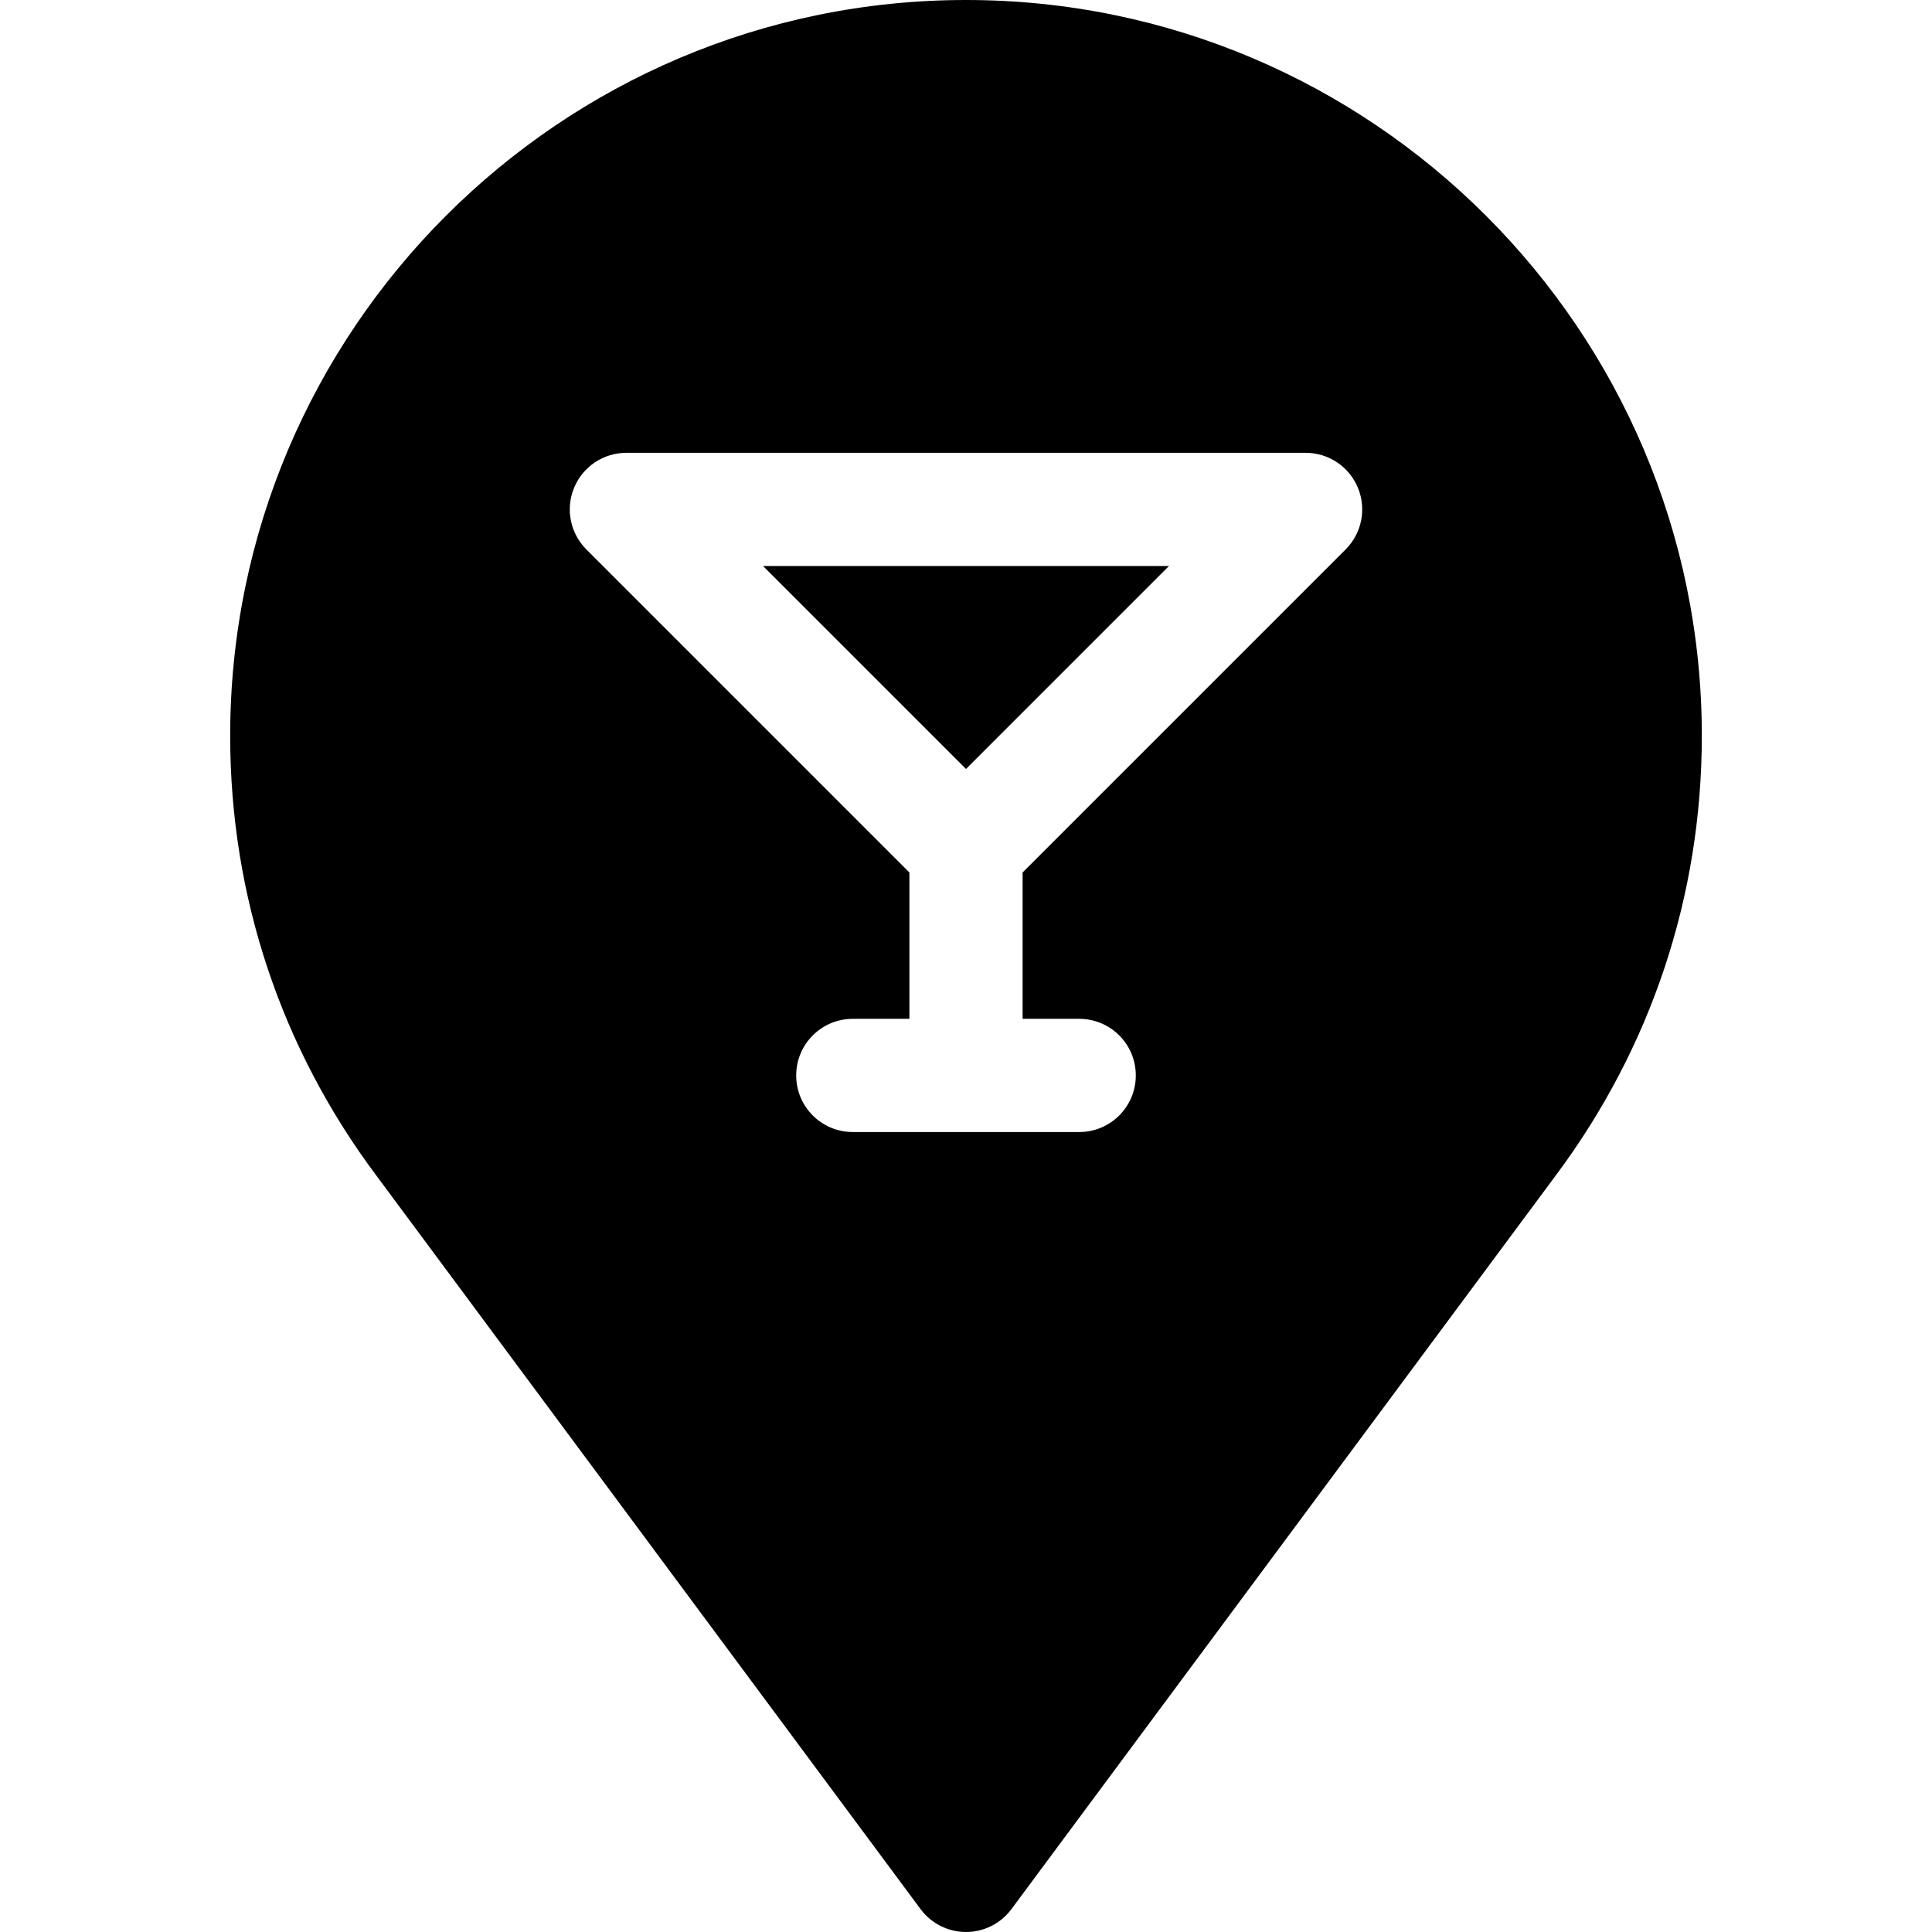<?xml version="1.0" encoding="iso-8859-1"?>
<!-- Generator: Adobe Illustrator 19.0.0, SVG Export Plug-In . SVG Version: 6.00 Build 0)  -->
<svg version="1.1" id="Capa_1" xmlns="http://www.w3.org/2000/svg" xmlns:xlink="http://www.w3.org/1999/xlink" x="0px" y="0px"
	 viewBox="0 0 512 512" style="enable-background:new 0 0 512 512;" xml:space="preserve">
<g>
	<g>
		<path d="M256,0C148.48,0,61,87.48,61,195c0,42.451,13.447,82.837,38.906,116.763l144.097,194.231
			C246.83,509.773,251.283,512,256,512s9.17-2.227,11.997-6.006l144.141-194.275C437.553,277.764,451,237.407,451,195
			C451,87.48,363.52,0,256,0z M356.605,145.606L271,231.211V270h15c8.291,0,15,6.709,15,15c0,8.291-6.709,15-15,15h-60
			c-8.291,0-15-6.709-15-15c0-8.291,6.709-15,15-15h15v-38.789l-85.605-85.605c-4.292-4.292-5.581-10.737-3.252-16.348
			c2.314-5.61,7.793-9.258,13.857-9.258h180c6.064,0,11.543,3.647,13.857,9.258C362.186,134.868,360.897,141.314,356.605,145.606z"
			/>
	</g>
</g>
<g>
	<g>
		<polygon points="202.211,150 256,203.789 309.789,150 		"/>
	</g>
</g>
<g>
</g>
<g>
</g>
<g>
</g>
<g>
</g>
<g>
</g>
<g>
</g>
<g>
</g>
<g>
</g>
<g>
</g>
<g>
</g>
<g>
</g>
<g>
</g>
<g>
</g>
<g>
</g>
<g>
</g>
</svg>
